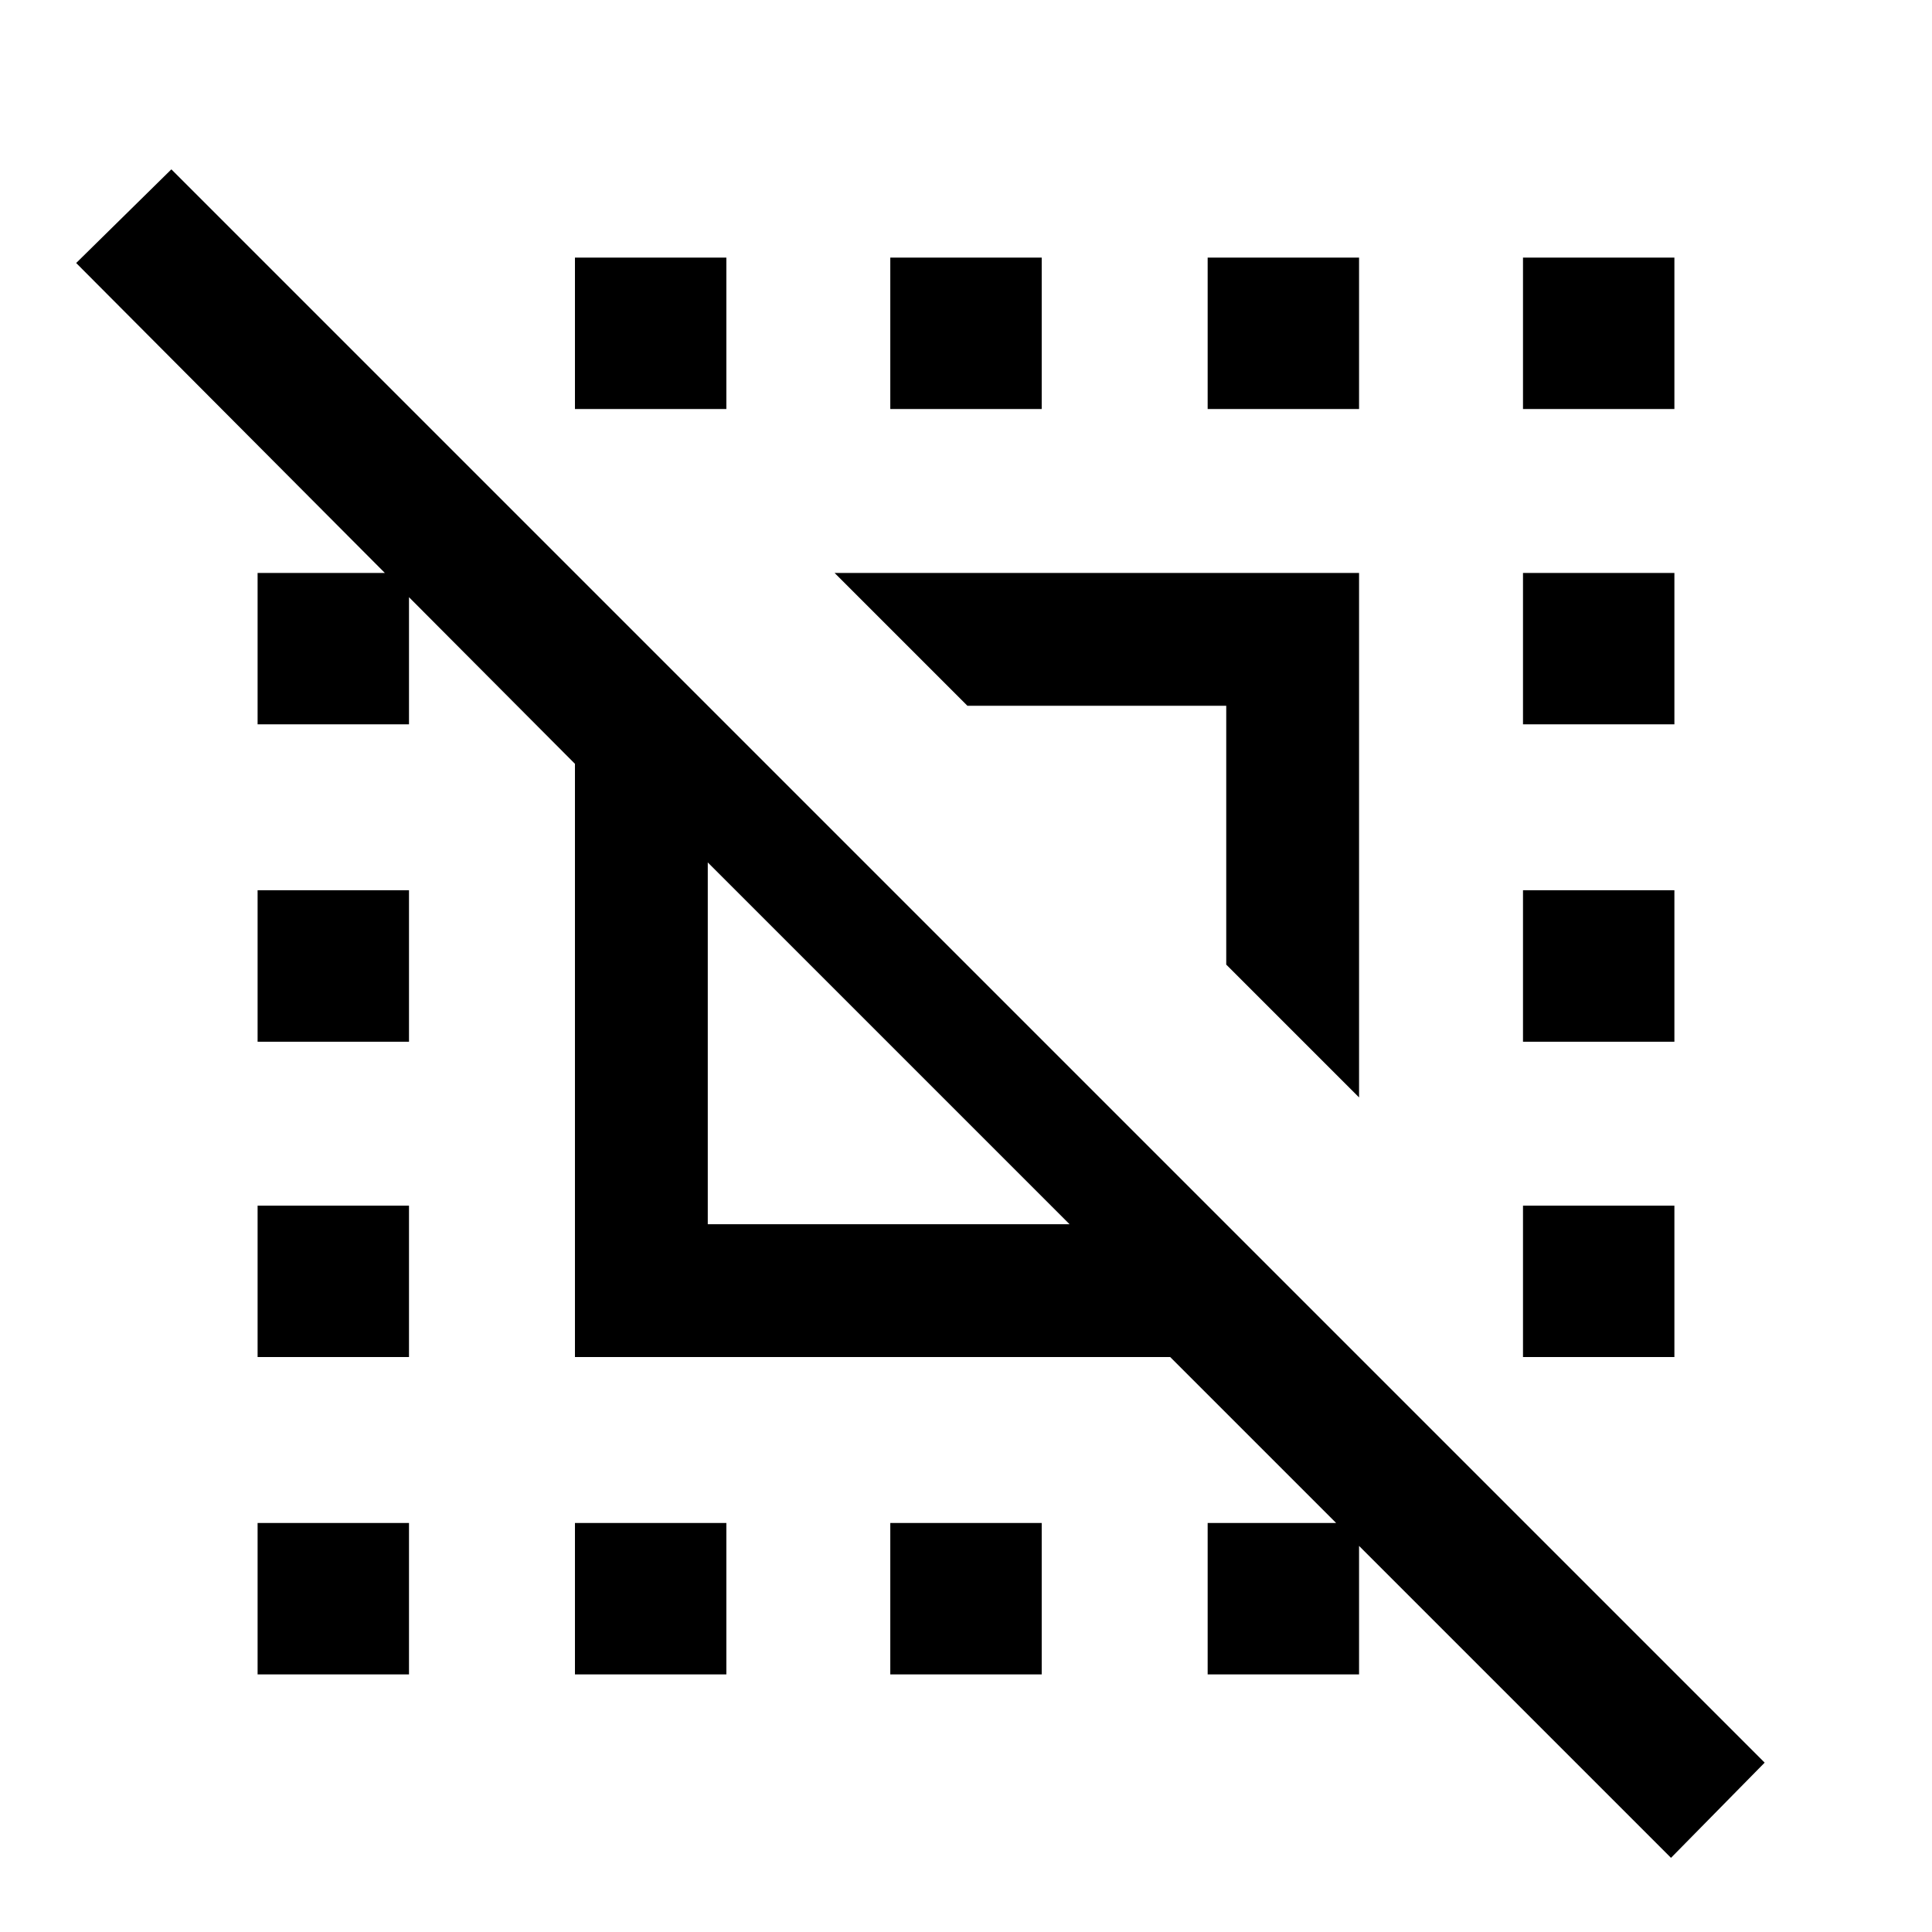 <svg xmlns="http://www.w3.org/2000/svg" height="24" viewBox="0 -960 960 960" width="24"><path d="M830.31-36.85 581.46-285.69H285.69v-294.77L37.85-829.31l47.3-46.54 791.7 791.7-46.54 47.3ZM351.69-351.69h179.77L351.69-531.46v179.77Zm323.62-63-66-66v-128.62H480.69l-66-66h260.62v260.62ZM285.69-128v-75.23h75.23V-128h-75.23Zm0-628.77V-832h75.23v75.23h-75.23ZM442.38-128v-75.23h75.24V-128h-75.24Zm0-628.77V-832h75.24v75.23h-75.24Zm157.7 0V-832h75.23v75.23h-75.23Zm0 628.77v-75.23h75.23V-128h-75.23Zm156.69-628.77V-832H832v75.23h-75.23ZM128-128v-75.23h75.23V-128H128Zm0-157.69v-75.23h75.23v75.23H128Zm0-156.69v-75.24h75.23v75.24H128Zm0-157.7v-75.23h75.23v75.23H128Zm628.77 314.39v-75.23H832v75.23h-75.23Zm0-156.69v-75.24H832v75.24h-75.23Zm0-157.7v-75.23H832v75.23h-75.23Z"/></svg>